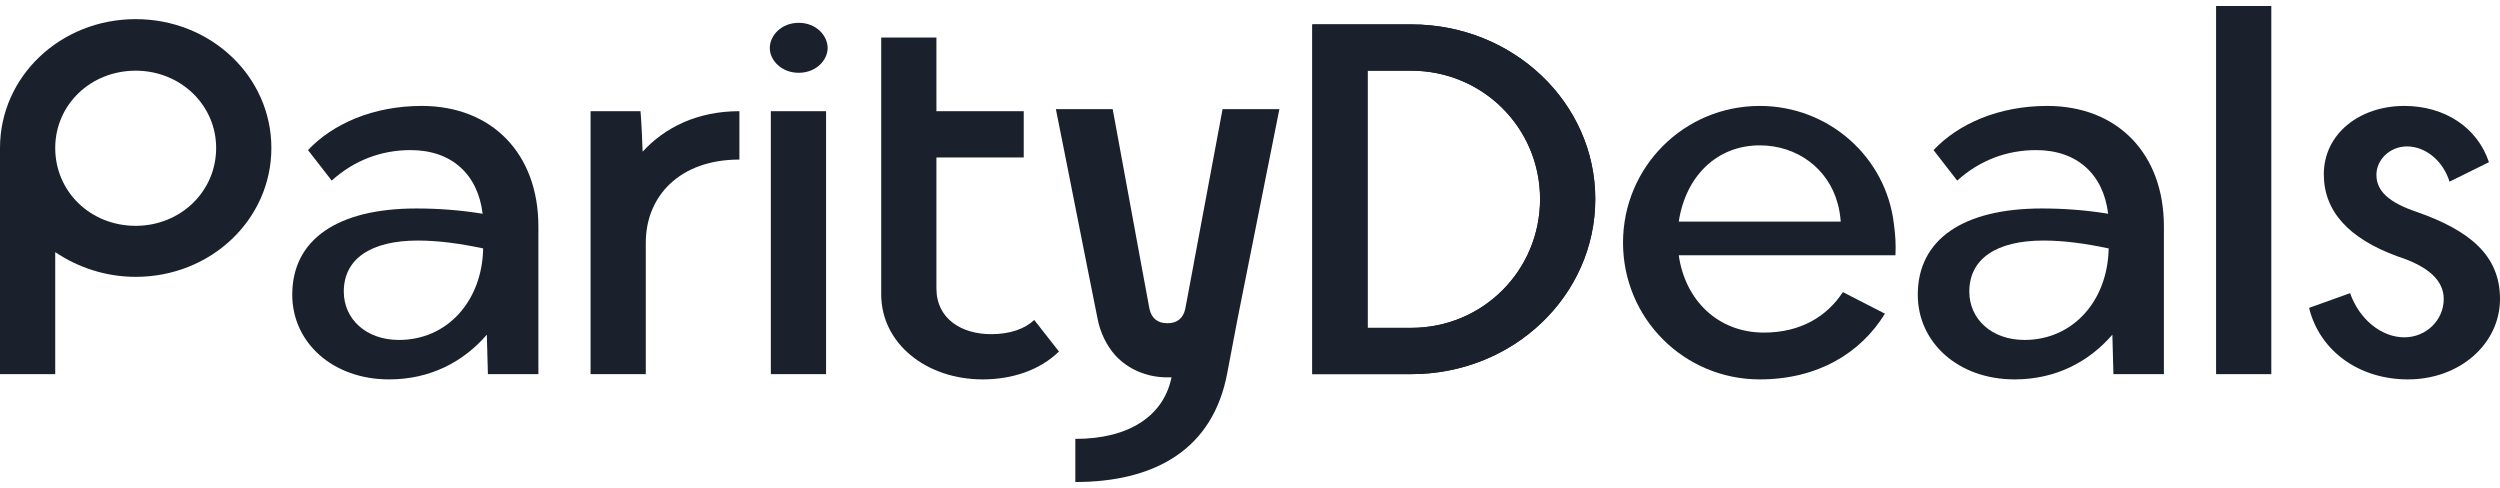 <svg width="200" height="39" viewBox="0 0 200 39" fill="none" xmlns="http://www.w3.org/2000/svg">
<path d="M10.855 1.531C16.871 1.531 21.71 6.117 21.71 11.839C21.71 17.561 16.871 22.148 10.855 22.148C8.457 22.148 6.227 21.39 4.418 20.17V29.931H0V11.839C0 6.117 4.838 1.531 10.855 1.531ZM10.855 18.066C14.431 18.066 17.292 15.332 17.292 11.839C17.292 8.389 14.431 5.655 10.855 5.655C7.237 5.655 4.418 8.389 4.418 11.839C4.418 15.332 7.237 18.066 10.855 18.066Z" fill="#1A202C"/>
<path d="M33.73 8.474C39.368 8.474 43.071 12.302 43.071 18.108V29.931H39.032L38.947 26.776C37.054 28.963 34.404 30.352 31.122 30.352C26.62 30.352 23.38 27.407 23.38 23.578C23.38 19.16 26.999 16.678 33.31 16.678C35.035 16.678 36.802 16.804 38.611 17.099C38.232 13.943 36.129 12.008 32.847 12.008C30.533 12.008 28.345 12.807 26.536 14.448L24.642 12.008C26.62 9.904 29.86 8.474 33.73 8.474ZM31.921 27.196C35.75 27.196 38.569 24.125 38.653 19.875C36.886 19.497 35.119 19.244 33.436 19.244C29.649 19.244 27.503 20.717 27.503 23.326C27.503 25.513 29.271 27.196 31.921 27.196Z" fill="#1A202C"/>
<path d="M51.411 12.134C53.178 10.199 55.786 8.894 59.152 8.894V12.765C54.356 12.765 51.663 15.71 51.663 19.413V29.931H47.245V8.894H51.242C51.327 9.946 51.369 11.04 51.411 12.134Z" fill="#1A202C"/>
<path d="M63.897 5.823C62.509 5.823 61.583 4.813 61.583 3.846C61.583 2.836 62.509 1.826 63.897 1.826C65.285 1.826 66.211 2.836 66.211 3.846C66.211 4.813 65.285 5.823 63.897 5.823ZM61.667 29.931V8.894H66.085V29.931H61.667Z" fill="#1A202C"/>
<path d="M82.739 25.598L84.717 28.122C83.202 29.595 81.014 30.352 78.616 30.352C74.114 30.352 70.496 27.491 70.496 23.536V3.004H74.914V8.894H81.898V12.597H74.914V23.073C74.914 25.513 76.933 26.733 79.289 26.733C80.804 26.733 81.982 26.313 82.739 25.598Z" fill="#1A202C"/>
<path d="M112.897 1.952C121.059 1.952 127.623 8.221 127.623 15.921C127.623 23.662 121.059 29.931 112.897 29.931H104.987V1.952H112.897ZM112.897 26.229C118.619 26.229 123.205 21.643 123.205 15.921C123.205 10.241 118.619 5.655 112.897 5.655H109.405V26.229H112.897Z" fill="#1A202C"/>
<path d="M151.509 17.898C151.636 18.824 151.678 19.581 151.636 20.422H134.301C134.806 23.999 137.415 26.607 141.117 26.607C144.062 26.607 146.166 25.303 147.428 23.368L150.794 25.093C148.859 28.248 145.409 30.352 140.781 30.352C134.722 30.352 129.842 25.471 129.842 19.413C129.842 13.354 134.722 8.474 140.781 8.474C146.292 8.474 150.878 12.555 151.509 17.898ZM140.781 11.629C137.331 11.629 134.848 14.111 134.301 17.73H147.26C147.218 17.225 147.134 16.678 147.008 16.257C146.25 13.48 143.768 11.629 140.781 11.629Z" fill="#1A202C"/>
<path d="M163.772 8.474C169.41 8.474 173.112 12.302 173.112 18.108V29.931H169.073L168.989 26.776C167.096 28.963 164.445 30.352 161.163 30.352C156.661 30.352 153.422 27.407 153.422 23.578C153.422 19.16 157.04 16.678 163.351 16.678C165.076 16.678 166.843 16.804 168.652 17.099C168.274 13.943 166.17 12.008 162.888 12.008C160.574 12.008 158.386 12.807 156.577 14.448L154.684 12.008C156.661 9.904 159.901 8.474 163.772 8.474ZM161.963 27.196C165.791 27.196 168.61 24.125 168.694 19.875C166.927 19.497 165.16 19.244 163.477 19.244C159.691 19.244 157.545 20.717 157.545 23.326C157.545 25.513 159.312 27.196 161.963 27.196Z" fill="#1A202C"/>
<path d="M177.287 29.931V0.48H181.705V29.931H177.287Z" fill="#1A202C"/>
<path d="M192.637 30.352C188.724 30.352 185.569 28.08 184.727 24.63L188.009 23.452C188.724 25.513 190.491 26.986 192.343 26.986C194.068 26.986 195.498 25.64 195.498 23.915C195.498 22.442 194.278 21.306 191.796 20.507C187.883 19.076 185.905 16.888 185.905 13.943C185.905 10.704 188.766 8.474 192.343 8.474C195.582 8.474 198.191 10.199 199.116 12.976L195.961 14.532C195.456 12.891 194.068 11.713 192.553 11.713C191.207 11.713 190.113 12.765 190.113 13.985C190.113 15.29 191.122 16.215 193.394 16.972C197.56 18.445 200 20.422 200 23.915C200 27.491 196.802 30.352 192.637 30.352Z" fill="#1A202C"/>
<path d="M102.351 8.731L99.027 25.392L98.186 29.81C97.05 35.995 92.337 38.561 86.026 38.561V35.111C90.36 35.111 93.011 33.26 93.684 30.357L93.726 30.189H93.389C91.706 30.189 90.231 29.521 89.222 28.427C88.548 27.67 88.004 26.612 87.793 25.434L87.036 21.648L85.017 11.466L84.47 8.731H89.014L89.14 9.404L89.224 9.867L91.243 20.848L91.328 21.311L91.959 24.719C92.127 25.476 92.632 25.855 93.347 25.855H93.431C94.147 25.855 94.651 25.476 94.82 24.719L95.451 21.353L95.535 20.89L97.555 10.077L97.639 9.614L97.807 8.731H102.351Z" fill="#1A202C"/>
<path d="M112.897 1.952C121.059 1.952 127.623 8.221 127.623 15.921C127.623 23.662 121.059 29.931 112.897 29.931H104.987V1.952H112.897ZM112.897 26.229C118.619 26.229 123.205 21.643 123.205 15.921C123.205 10.241 118.619 5.655 112.897 5.655H109.405V26.229H112.897Z" fill="#1A202C"/>
</svg>

